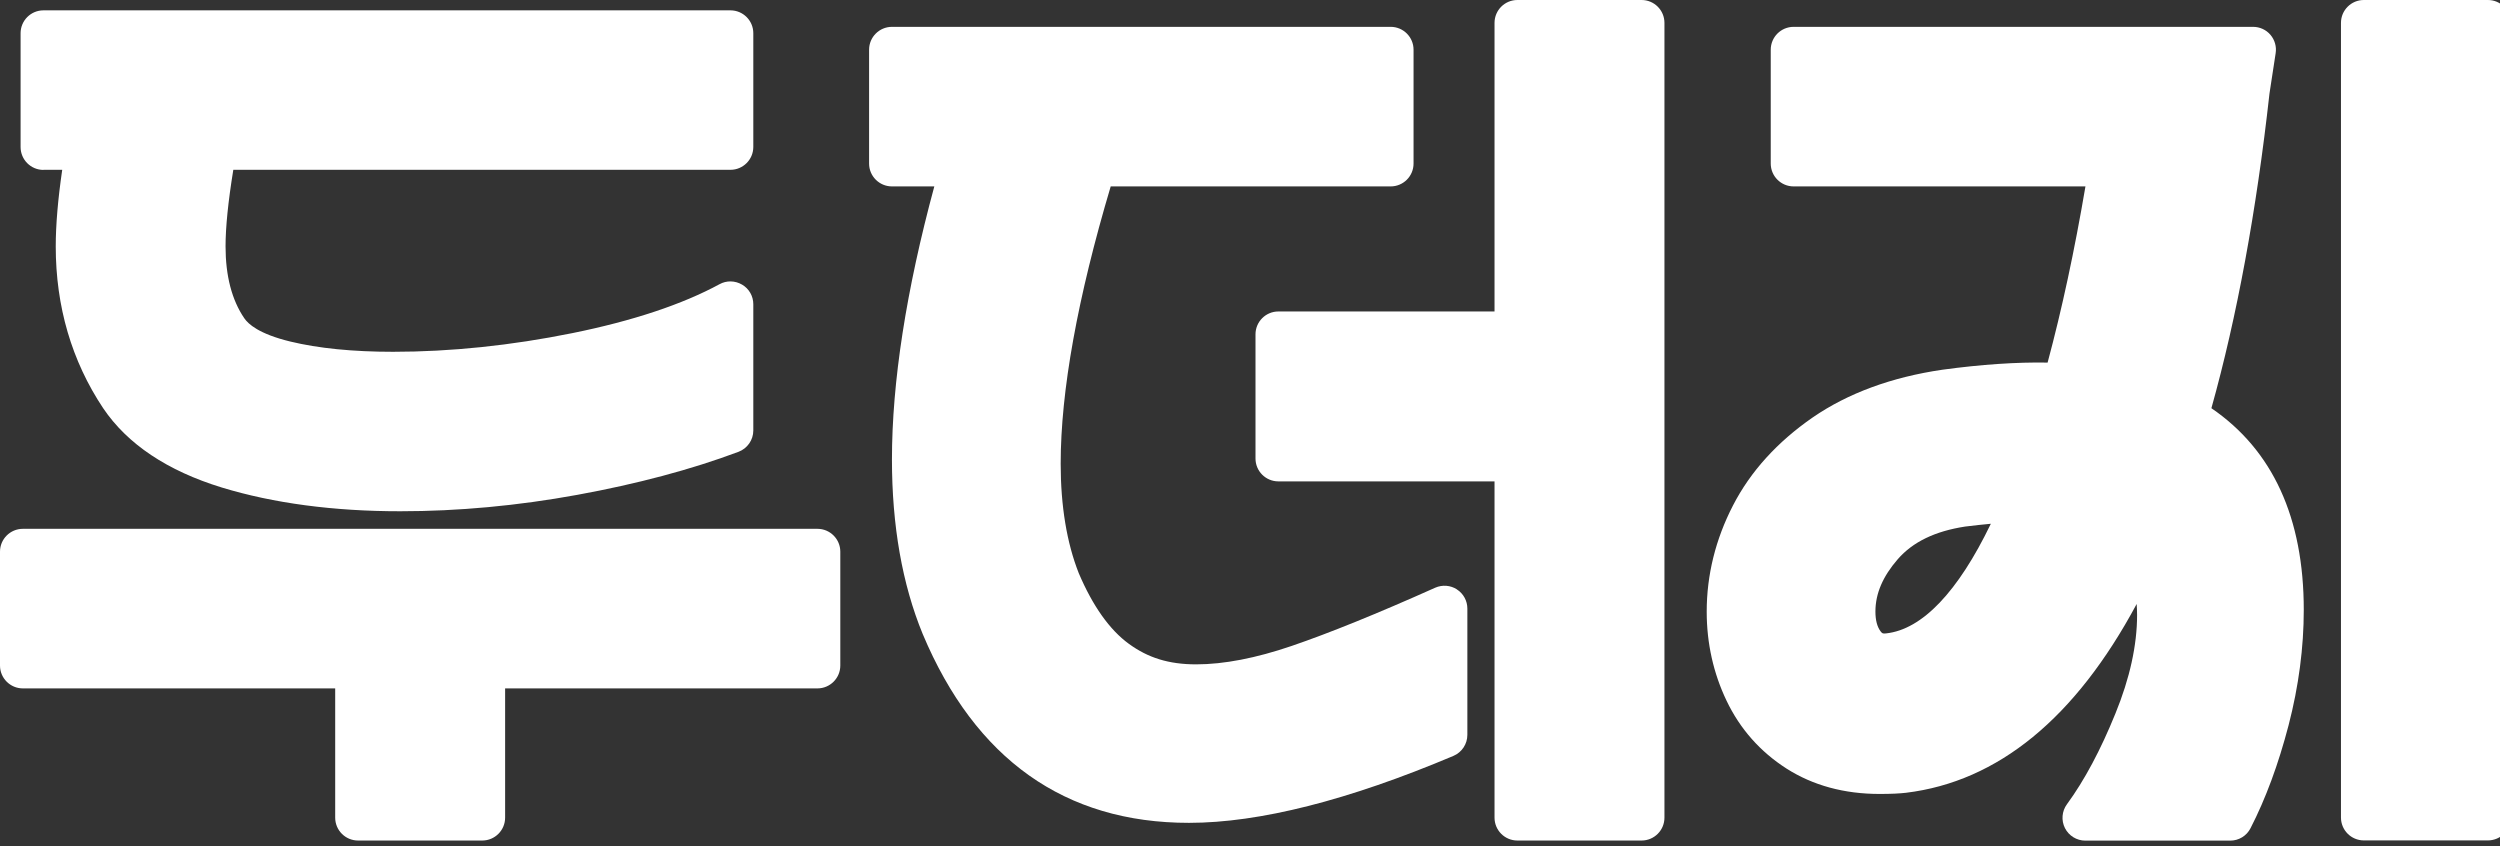 <svg width="195" height="66" viewBox="0 0 195 66" fill="none" xmlns="http://www.w3.org/2000/svg">
<rect x="0" y="0" width="195" height="66" fill="#333333" stroke="none"/>
<g id="&#235;&#145;&#144;&#235;&#141;&#148;&#236;&#167;&#128; &#235;&#161;&#156;&#234;&#179;&#160;" clip-path="url(#clip0_301_2704)">
<path id="Vector" d="M3.389 13.245H4.853C4.516 15.557 4.348 17.559 4.348 19.216C4.348 23.908 5.593 28.155 8.04 31.83C9.932 34.639 13.052 36.724 17.307 38.028C21.335 39.255 26.011 39.878 31.225 39.878C35.732 39.878 40.374 39.449 45.025 38.599C49.684 37.75 53.914 36.623 57.597 35.244C58.295 34.983 58.758 34.319 58.758 33.579V23.732C58.758 23.101 58.43 22.52 57.883 22.201C57.336 21.881 56.672 21.865 56.125 22.167C53.224 23.74 49.364 25.027 44.638 25.985C39.853 26.952 35.152 27.44 30.661 27.44C27.533 27.44 24.834 27.171 22.647 26.641C20.183 26.044 19.351 25.262 19.056 24.825C18.089 23.412 17.593 21.528 17.593 19.216C17.593 17.727 17.795 15.726 18.198 13.245H56.975C57.959 13.245 58.758 12.446 58.758 11.462V2.59C58.758 1.606 57.959 0.807 56.975 0.807H3.389C2.405 0.807 1.606 1.606 1.606 2.59V11.47C1.606 12.454 2.405 13.253 3.389 13.253V13.245Z" fill="white"/>
<path id="Vector_2" d="M63.761 41.248H1.783C0.799 41.248 0 42.047 0 43.031V51.912C0 52.896 0.799 53.695 1.783 53.695H26.145V63.778C26.145 64.762 26.944 65.561 27.928 65.561H37.616C38.6 65.561 39.399 64.762 39.399 63.778V53.695H63.761C64.745 53.695 65.544 52.896 65.544 51.912V43.031C65.544 42.047 64.745 41.248 63.761 41.248Z" fill="white"/>
<path id="Vector_3" d="M113.646 45.975C113.142 45.647 112.502 45.597 111.947 45.841C107.44 47.859 103.681 49.381 100.754 50.382C97.971 51.332 95.465 51.82 93.303 51.82C91.142 51.82 89.536 51.298 88.056 50.222C86.551 49.129 85.23 47.262 84.146 44.714C83.212 42.351 82.733 39.475 82.733 36.17C82.733 30.51 84.045 23.244 86.635 14.54H108.474C109.458 14.54 110.257 13.741 110.257 12.758V3.877C110.257 2.893 109.458 2.094 108.474 2.094H69.572C68.588 2.094 67.789 2.893 67.789 3.877V12.758C67.789 13.741 68.588 14.54 69.572 14.54H72.877C70.682 22.647 69.572 29.812 69.572 35.842C69.572 41.005 70.379 45.58 71.969 49.448C76.072 59.22 83.061 64.182 92.74 64.182C98.223 64.182 105.169 62.424 113.369 58.959C114.025 58.682 114.454 58.034 114.454 57.32V47.472C114.454 46.867 114.151 46.303 113.638 45.975H113.646Z" fill="white"/>
<path id="Vector_4" d="M128.044 0H118.356C117.372 0 116.573 0.799 116.573 1.783V24.295H99.712C98.728 24.295 97.929 25.094 97.929 26.078V35.766C97.929 36.75 98.728 37.548 99.712 37.548H116.573V63.778C116.573 64.762 117.372 65.561 118.356 65.561H128.044C129.028 65.561 129.827 64.762 129.827 63.778V1.783C129.827 0.799 129.028 0 128.044 0Z" fill="white"/>
<path id="Vector_5" d="M194.058 0H184.379C183.394 0 182.596 0.798 182.596 1.783V63.769C182.596 64.754 183.394 65.552 184.379 65.552H194.058C195.042 65.552 195.841 64.754 195.841 63.769V1.783C195.841 0.798 195.042 0 194.058 0Z" fill="white"/>
<path id="Vector_6" d="M172.496 31.814C174.481 24.716 176.003 16.458 177.02 7.291C177.18 6.223 177.34 5.172 177.5 4.155C177.584 3.642 177.432 3.112 177.096 2.717C176.76 2.321 176.263 2.094 175.742 2.094H139.901C138.917 2.094 138.118 2.893 138.118 3.877V12.758C138.118 13.741 138.917 14.54 139.901 14.54H162.665C161.816 19.544 160.824 24.152 159.713 28.282C157.3 28.239 154.55 28.424 151.514 28.837C147.545 29.417 144.139 30.67 141.389 32.562C138.631 34.471 136.537 36.775 135.174 39.424C133.812 42.065 133.123 44.848 133.123 47.708C133.123 50.172 133.644 52.509 134.67 54.654C135.721 56.857 137.302 58.64 139.354 59.952C141.414 61.264 143.853 61.928 146.603 61.928C147.503 61.928 148.184 61.894 148.672 61.836C155.845 60.961 161.883 56.016 166.66 47.11C166.677 47.388 166.693 47.674 166.693 47.968C166.693 50.306 166.13 52.896 165.003 55.654C163.851 58.497 162.581 60.877 161.219 62.735C160.824 63.273 160.765 63.997 161.067 64.594C161.37 65.191 161.984 65.569 162.657 65.569H173.959C174.624 65.569 175.237 65.199 175.54 64.602C176.726 62.298 177.718 59.599 178.509 56.571C179.299 53.527 179.694 50.499 179.694 47.573C179.694 40.391 177.273 35.11 172.488 31.839L172.496 31.814ZM155.282 40.862C152.725 46.16 149.933 49.103 147.108 49.406C146.847 49.44 146.796 49.389 146.687 49.246C146.418 48.893 146.283 48.372 146.283 47.699C146.283 46.303 146.855 44.966 148.024 43.62C149.202 42.267 150.934 41.434 153.28 41.072C154.003 40.98 154.668 40.913 155.282 40.854V40.862Z" fill="white"/>
</g>
<defs>
<clipPath id="clip0_301_2704">
<rect width="195" height="65.552" fill="white"/>
</clipPath>
</defs>
</svg>
